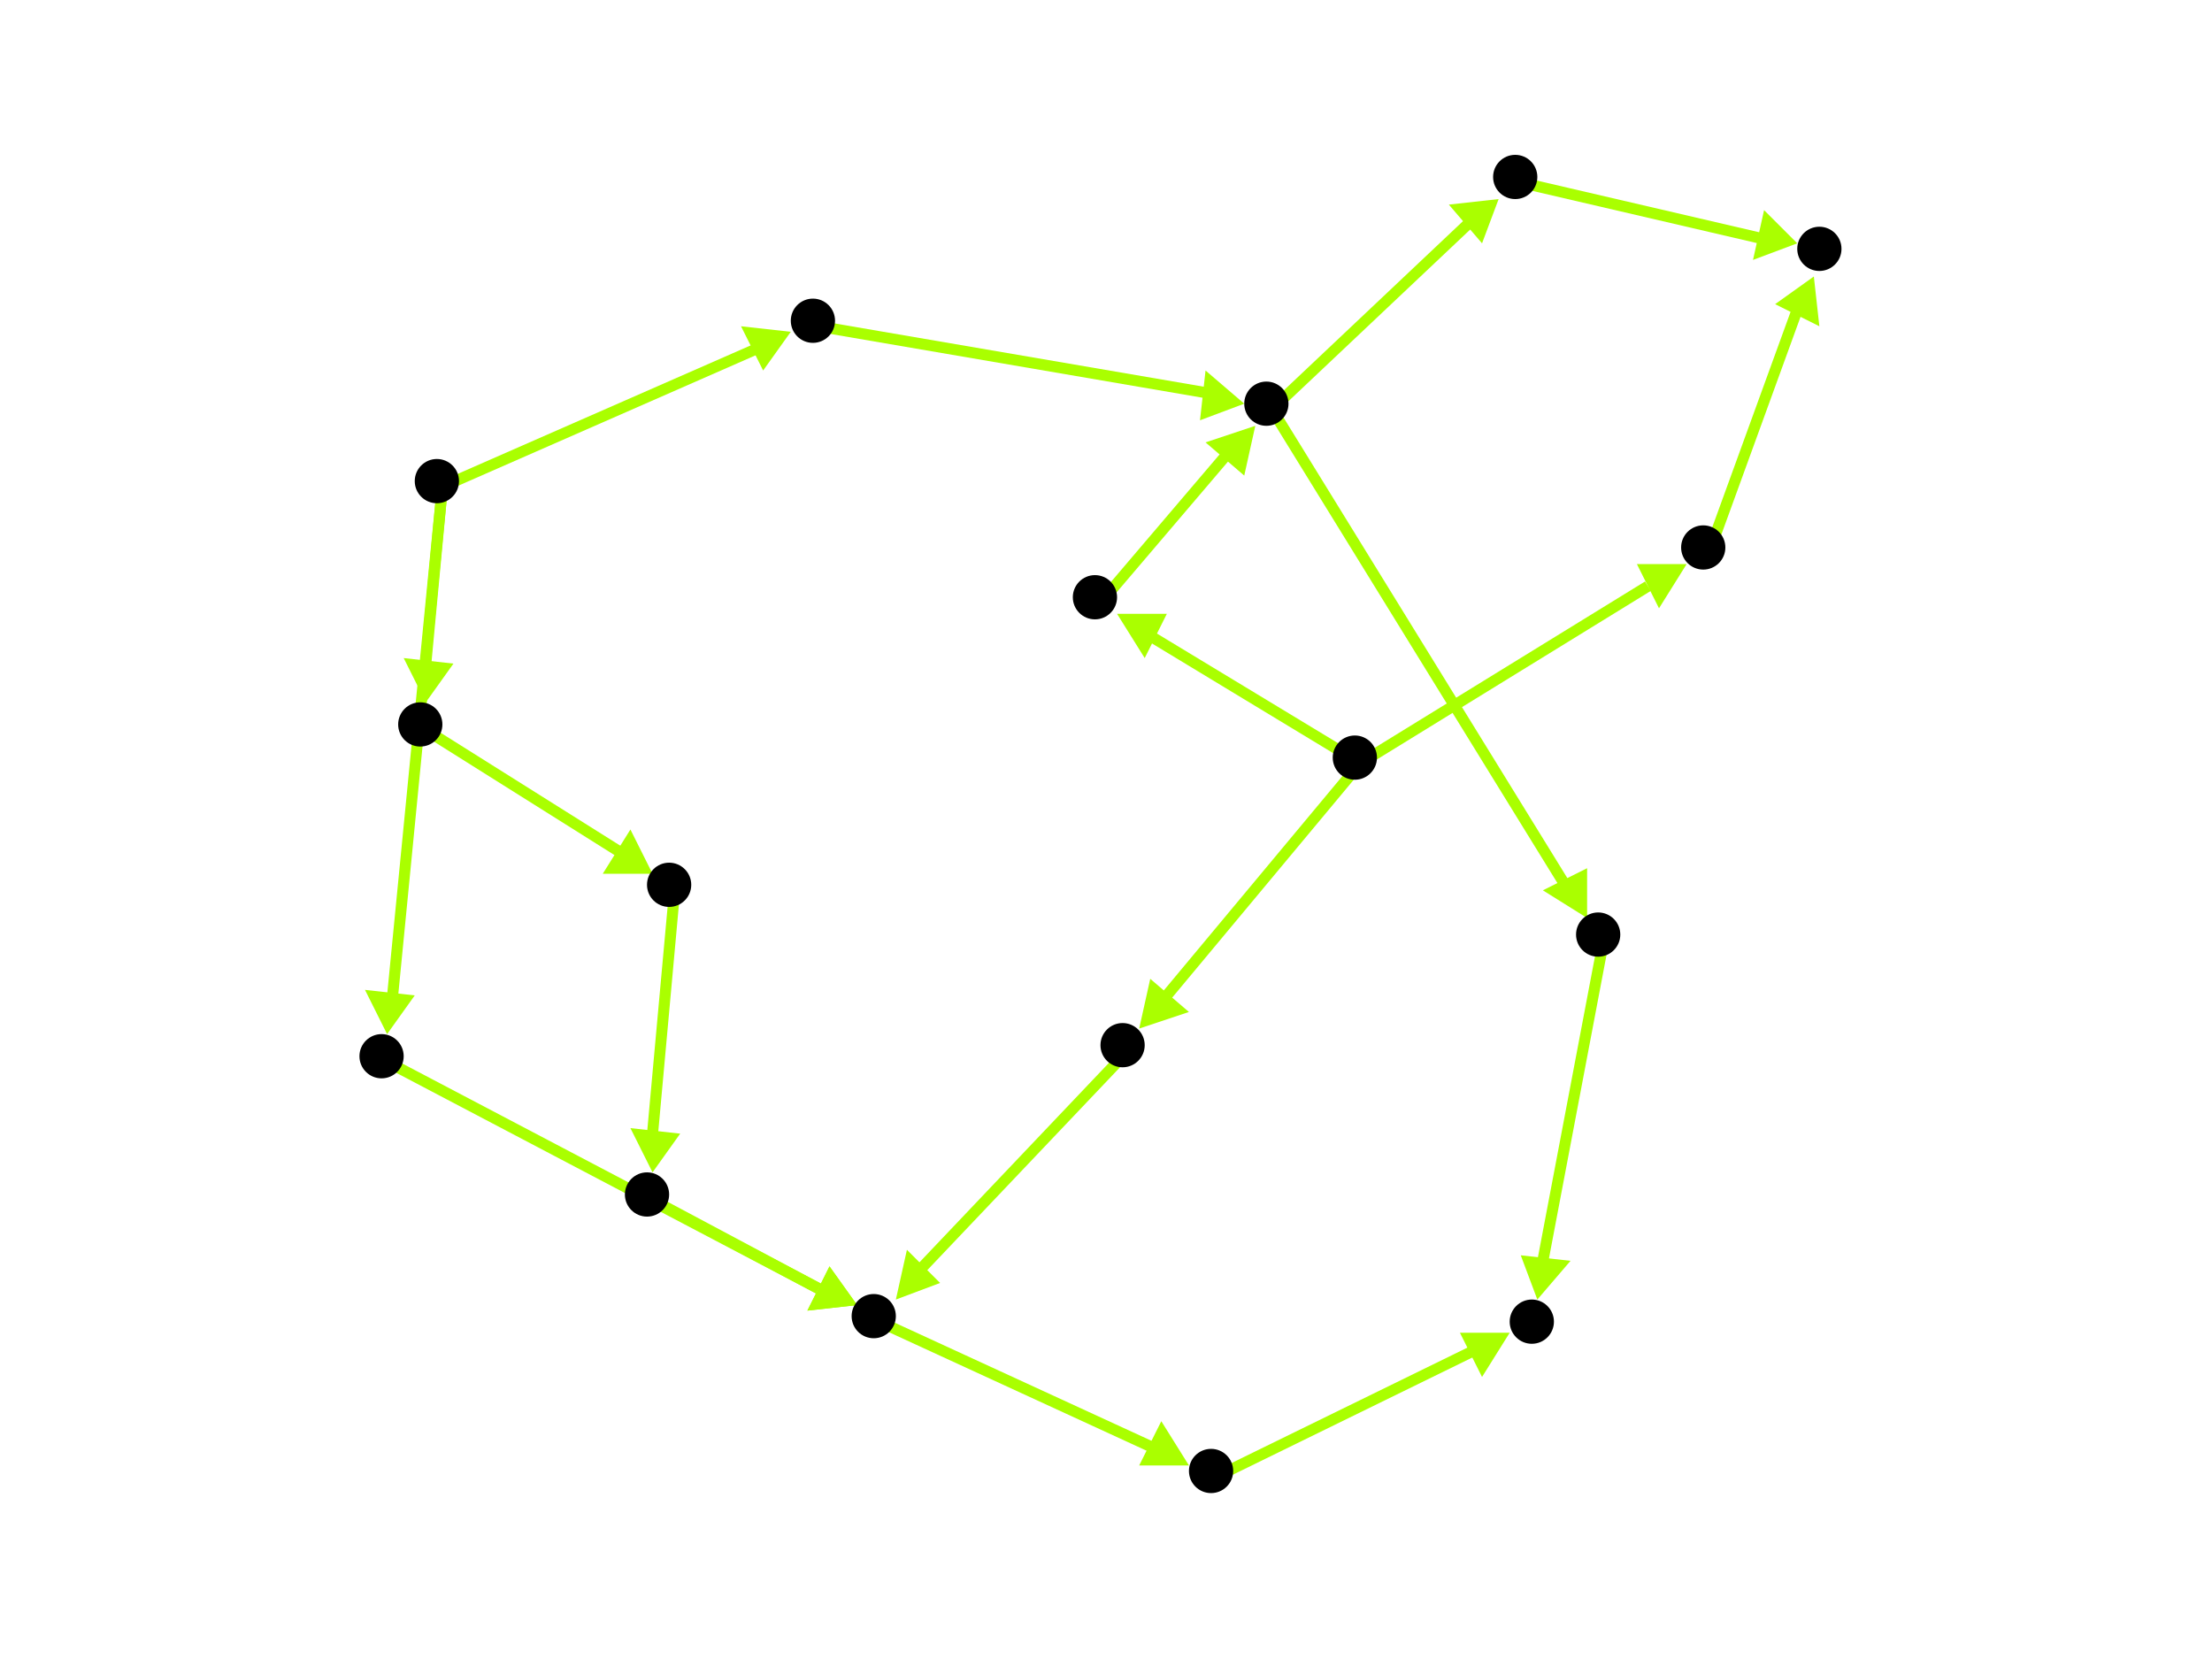 <?xml version="1.0" encoding="utf-8"?>
<!-- Created with Hypercube (http://tumic.wz.cz/hypercube) -->

<svg width="400" height="300" viewBox="0 0 400 300" xmlns="http://www.w3.org/2000/svg" baseProfile="tiny">

<g font-family="Helvetica" font-weight="normal">

<g>
	<polygon points="328,50 329,59 321,55" fill="#aaff00"/>
	<line x1="309" y1="100" x2="325" y2="56" stroke="#aaff00" stroke-width="2"/>
</g>
<g>
	<polygon points="202,111 211,111 207,119" fill="#aaff00"/>
	<line x1="246" y1="138" x2="208" y2="115" stroke="#aaff00" stroke-width="2"/>
</g>
<g>
	<polygon points="206,186 208,177 215,183" fill="#aaff00"/>
	<line x1="246" y1="138" x2="211" y2="180" stroke="#aaff00" stroke-width="2"/>
</g>
<g>
	<polygon points="305,102 300,110 296,102" fill="#aaff00"/>
	<line x1="246" y1="138" x2="298" y2="106" stroke="#aaff00" stroke-width="2"/>
</g>
<g>
	<polygon points="227,77 225,86 218,80" fill="#aaff00"/>
	<line x1="199" y1="109" x2="222" y2="82" stroke="#aaff00" stroke-width="2"/>
</g>
<g>
	<polygon points="287,166 279,161 287,157" fill="#aaff00"/>
	<line x1="230" y1="74" x2="283" y2="160" stroke="#aaff00" stroke-width="2"/>
</g>
<g>
	<polygon points="271,36 268,44 262,37" fill="#aaff00"/>
	<line x1="230" y1="74" x2="266" y2="40" stroke="#aaff00" stroke-width="2"/>
</g>
<g>
	<polygon points="278,235 275,227 284,228" fill="#aaff00"/>
	<line x1="290" y1="170" x2="279" y2="228" stroke="#aaff00" stroke-width="2"/>
</g>
<g>
	<polygon points="273,241 268,249 264,241" fill="#aaff00"/>
	<line x1="220" y1="267" x2="267" y2="244" stroke="#aaff00" stroke-width="2"/>
</g>
<g>
	<polygon points="215,265 206,265 210,257" fill="#aaff00"/>
	<line x1="159" y1="239" x2="209" y2="262" stroke="#aaff00" stroke-width="2"/>
</g>
<g>
	<polygon points="162,235 164,226 170,232" fill="#aaff00"/>
	<line x1="204" y1="190" x2="166" y2="230" stroke="#aaff00" stroke-width="2"/>
</g>
<g>
	<polygon points="155,236 146,237 150,229" fill="#aaff00"/>
	<line x1="70" y1="192" x2="148" y2="233" stroke="#aaff00" stroke-width="2"/>
</g>
<g>
	<polygon points="143,60 138,67 134,59" fill="#aaff00"/>
	<line x1="80" y1="88" x2="137" y2="63" stroke="#aaff00" stroke-width="2"/>
</g>
<g>
	<polygon points="70,187 66,179 75,180" fill="#aaff00"/>
	<line x1="80" y1="88" x2="71" y2="180" stroke="#aaff00" stroke-width="2"/>
</g>
<g>
	<polygon points="77,127 73,119 82,120" fill="#aaff00"/>
	<line x1="80" y1="88" x2="77" y2="120" stroke="#aaff00" stroke-width="2"/>
</g>
<g>
	<polygon points="225,73 217,76 218,67" fill="#aaff00"/>
	<line x1="148" y1="59" x2="218" y2="71" stroke="#aaff00" stroke-width="2"/>
</g>
<g>
	<polygon points="118,158 109,158 114,150" fill="#aaff00"/>
	<line x1="77" y1="132" x2="112" y2="154" stroke="#aaff00" stroke-width="2"/>
</g>
<g>
	<polygon points="118,212 114,204 123,205" fill="#aaff00"/>
	<line x1="122" y1="161" x2="118" y2="205" stroke="#aaff00" stroke-width="2"/>
</g>
<g>
	<polygon points="155,236 146,237 150,229" fill="#aaff00"/>
	<line x1="118" y1="217" x2="148" y2="233" stroke="#aaff00" stroke-width="2"/>
</g>
<g>
	<polygon points="325,44 317,47 319,38" fill="#aaff00"/>
	<line x1="275" y1="33" x2="318" y2="43" stroke="#aaff00" stroke-width="2"/>
</g>

<g fill="#000000">
	<circle cx="329" cy="45" r="4"/>
</g>
<g fill="#000000">
	<circle cx="158" cy="238" r="4"/>
</g>
<g fill="#000000">
	<circle cx="219" cy="266" r="4"/>
</g>
<g fill="#000000">
	<circle cx="245" cy="137" r="4"/>
</g>
<g fill="#000000">
	<circle cx="198" cy="108" r="4"/>
</g>
<g fill="#000000">
	<circle cx="203" cy="189" r="4"/>
</g>
<g fill="#000000">
	<circle cx="308" cy="99" r="4"/>
</g>
<g fill="#000000">
	<circle cx="229" cy="73" r="4"/>
</g>
<g fill="#000000">
	<circle cx="289" cy="169" r="4"/>
</g>
<g fill="#000000">
	<circle cx="274" cy="32" r="4"/>
</g>
<g fill="#000000">
	<circle cx="79" cy="87" r="4"/>
</g>
<g fill="#000000">
	<circle cx="147" cy="58" r="4"/>
</g>
<g fill="#000000">
	<circle cx="69" cy="191" r="4"/>
</g>
<g fill="#000000">
	<circle cx="76" cy="131" r="4"/>
</g>
<g fill="#000000">
	<circle cx="277" cy="239" r="4"/>
</g>
<g fill="#000000">
	<circle cx="121" cy="160" r="4"/>
</g>
<g fill="#000000">
	<circle cx="117" cy="216" r="4"/>
</g>

</g>

</svg>
